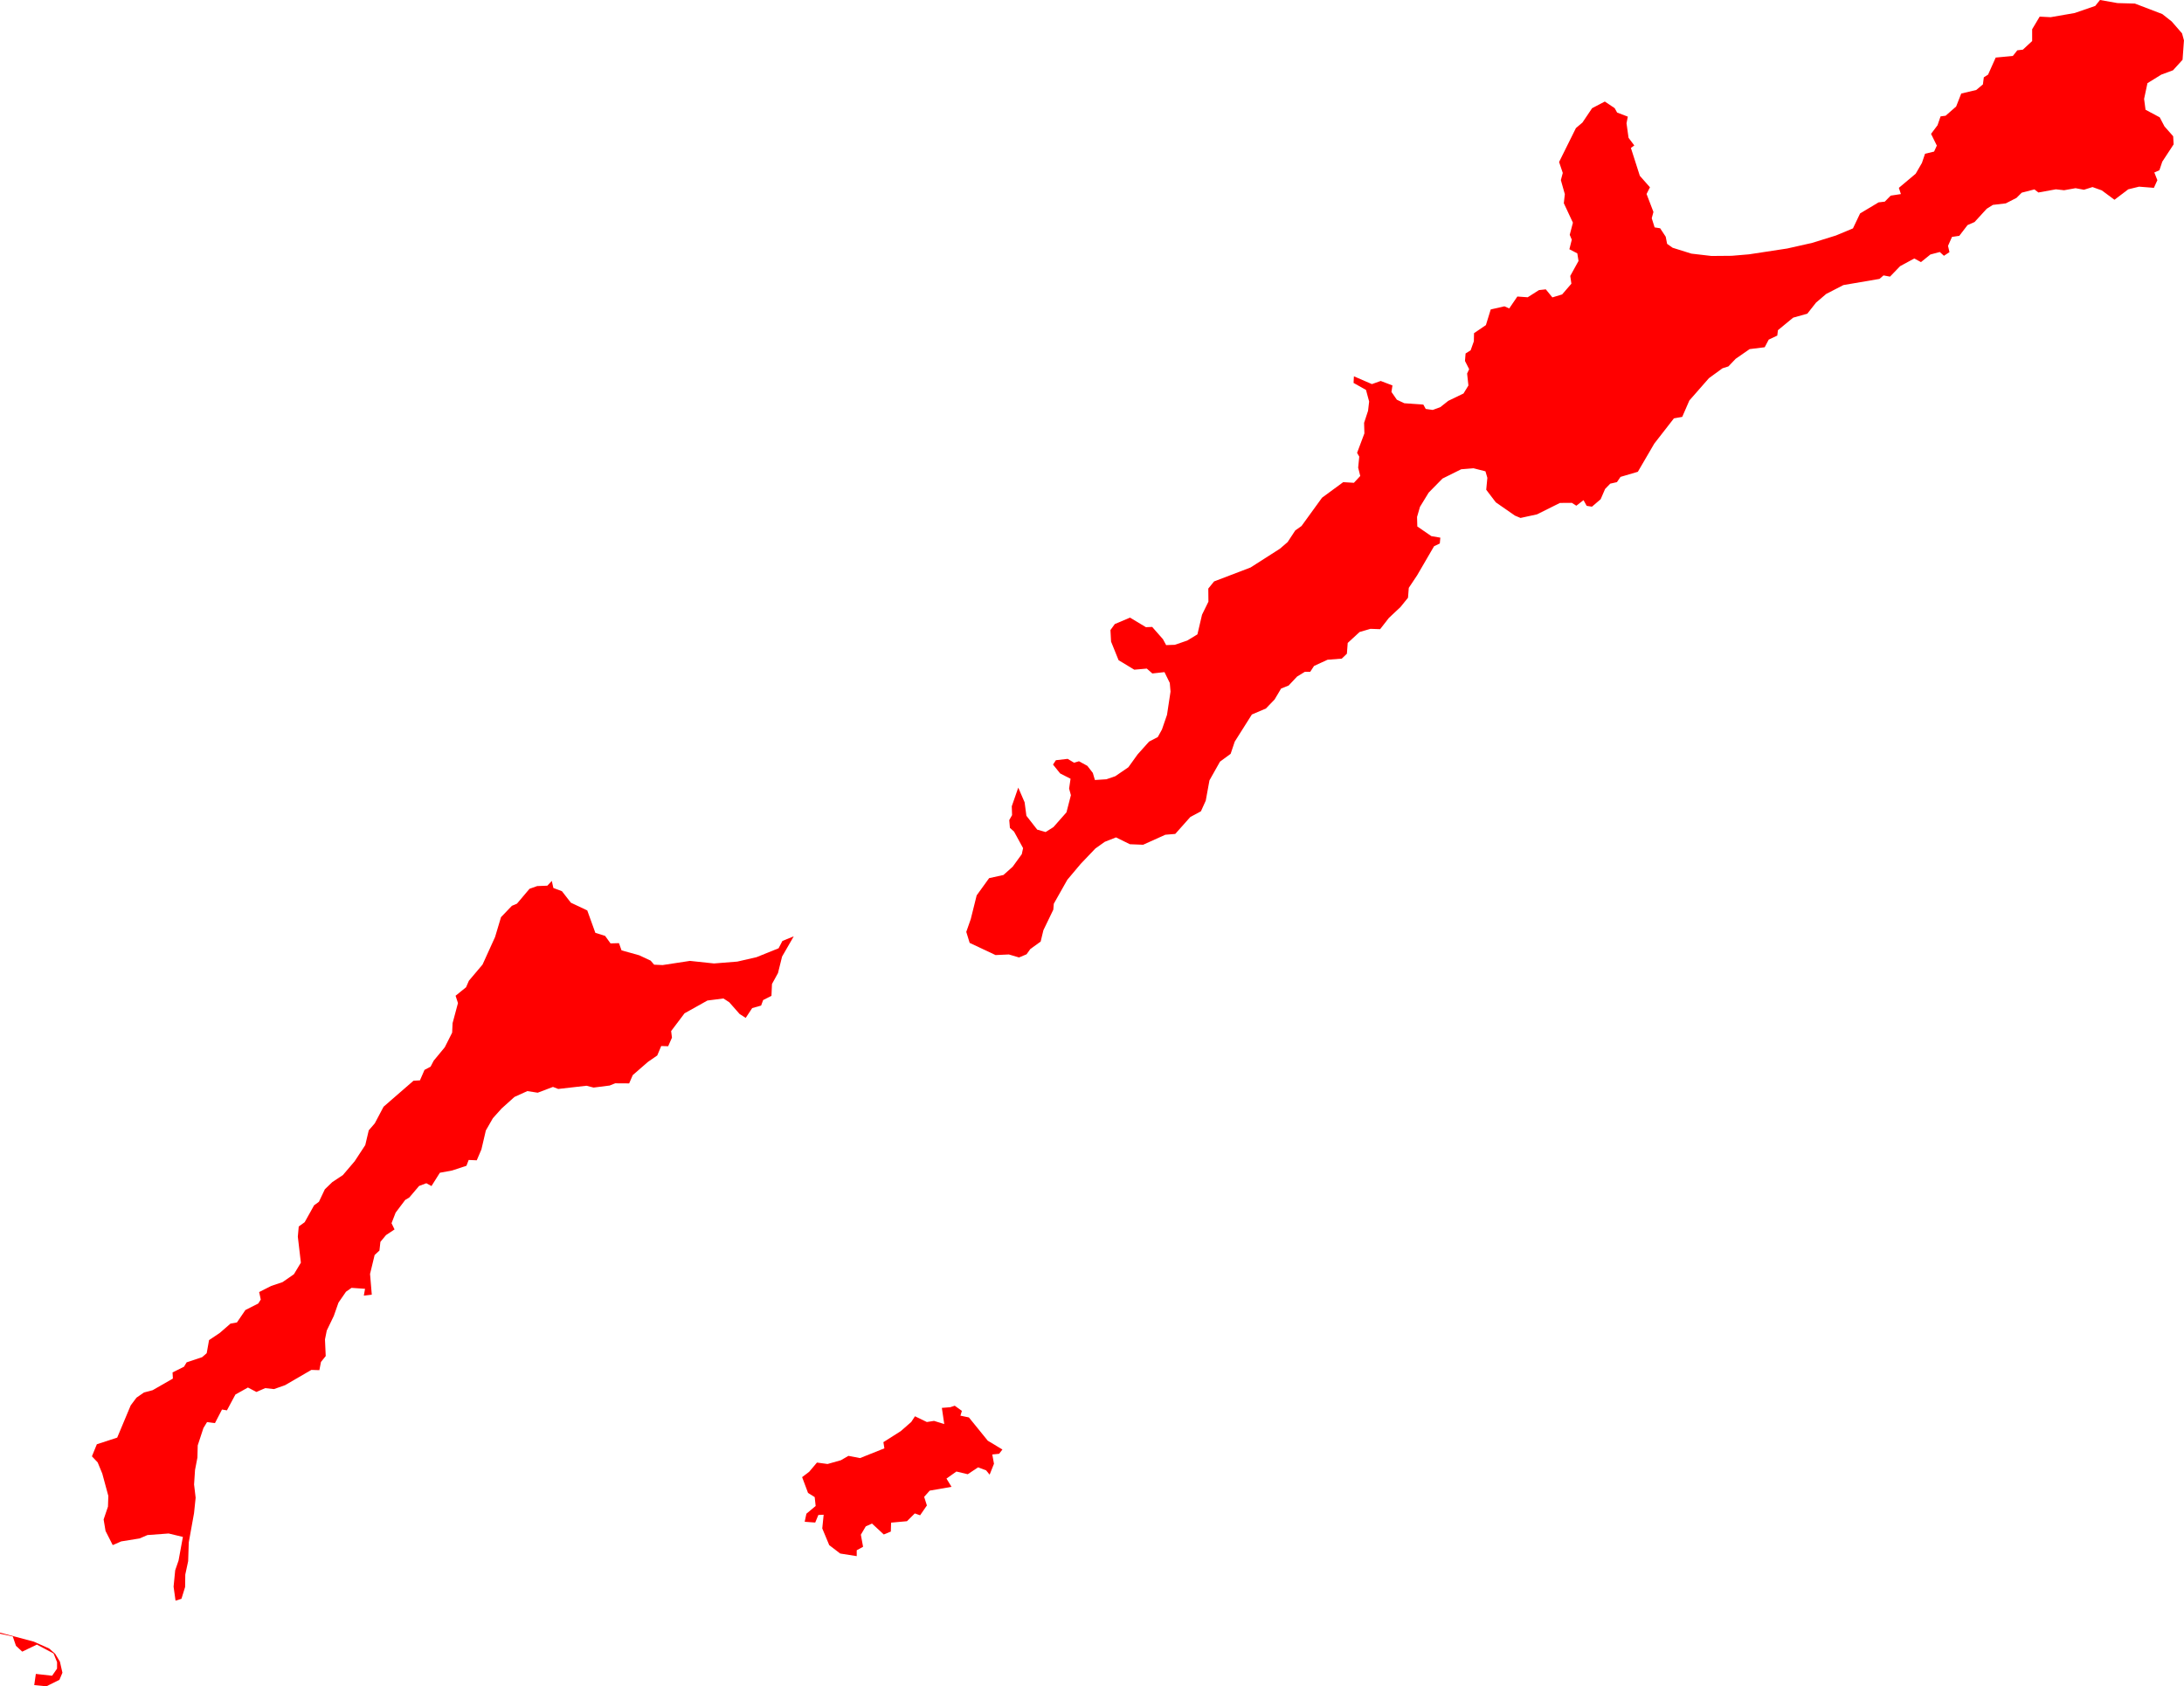 <svg version="1.1" xmlns="http://www.w3.org/2000/svg" xmlns:xlink="http://www.w3.org/1999/xlink" width="50.202" height="38.763" viewBox="0,0,50.202,38.763"><g transform="translate(-358.138,-11.768)"><g fill="#ff0000" fill-rule="evenodd" stroke="#ffffff" stroke-width="0" stroke-linecap="round" stroke-linejoin="round" stroke-miterlimit="10"><g><path d="M379.973,44.118l0.111,-0.037l0.164,0.119l-0.033,0.11l0.194,0.04l0.434,0.535l0.337,0.203l-0.076,0.098l-0.157,0.016l0.039,0.213l-0.1,0.251l-0.081,-0.099l-0.184,-0.069l-0.238,0.158l-0.261,-0.062l-0.228,0.162l0.116,0.19l-0.501,0.087l-0.128,0.143l0.063,0.198l-0.156,0.226l-0.122,-0.043l-0.18,0.179l-0.365,0.033l-0.006,0.205l-0.162,0.067l-0.271,-0.251l-0.143,0.065l-0.113,0.191l0.051,0.278l-0.146,0.08v0.135l-0.38,-0.06l-0.252,-0.193l-0.16,-0.384l0.032,-0.315l-0.122,0.006l-0.072,0.174l-0.242,-0.018l0.039,-0.185l0.213,-0.178l-0.022,-0.204l-0.153,-0.096l-0.136,-0.363l0.162,-0.123l0.179,-0.212l0.244,0.033l0.307,-0.087l0.172,-0.1l0.267,0.051l0.56,-0.224l-0.023,-0.142l0.4,-0.254l0.241,-0.211l0.085,-0.13l0.273,0.132l0.165,-0.026l0.235,0.073l-0.055,-0.372l0.187,-0.015"></path><path d="M370.821,32.013l0.037,0.167l0.197,0.074l0.205,0.264l0.377,0.178l0.186,0.515l0.224,0.07l0.125,0.173l0.194,-0.006l0.059,0.166l0.406,0.113l0.263,0.123l0.08,0.093l0.195,0.009l0.628,-0.096l0.553,0.059l0.537,-0.043l0.44,-0.101l0.508,-0.205l0.088,-0.169l0.26,-0.105l-0.268,0.465l-0.094,0.379l-0.138,0.251l-0.012,0.272l-0.191,0.097l-0.047,0.127l-0.205,0.058l-0.149,0.225l-0.14,-0.089l-0.238,-0.27l-0.133,-0.087l-0.369,0.047l-0.526,0.294l-0.308,0.408l0.019,0.151l-0.087,0.198l-0.16,-0.005l-0.091,0.217l-0.213,0.147l-0.35,0.304l-0.083,0.191l-0.321,-0.002l-0.127,0.051l-0.369,0.047l-0.165,-0.042l-0.648,0.074l-0.121,-0.047l-0.351,0.133l-0.238,-0.037l-0.296,0.134l-0.296,0.266l-0.2,0.223l-0.162,0.282l-0.102,0.436l-0.107,0.25l-0.186,-0.008l-0.051,0.134l-0.329,0.108l-0.282,0.052l-0.193,0.306l-0.118,-0.065l-0.167,0.063l-0.223,0.263l-0.096,0.058l-0.22,0.292l-0.094,0.243l0.069,0.143l-0.197,0.131l-0.128,0.155l-0.022,0.199l-0.111,0.104l-0.105,0.434l0.04,0.477l-0.183,0.022l0.028,-0.157l-0.311,-0.022l-0.127,0.089l-0.173,0.251l-0.107,0.305l-0.162,0.336l-0.041,0.204l0.017,0.383l-0.109,0.135l-0.037,0.189l-0.184,-0.006l-0.604,0.351l-0.255,0.09l-0.202,-0.022l-0.202,0.088l-0.195,-0.102l-0.288,0.161l-0.195,0.364l-0.113,-0.019l-0.162,0.312l-0.182,-0.023l-0.083,0.136l-0.131,0.399l-0.007,0.28l-0.055,0.285l-0.022,0.334l0.036,0.304l-0.037,0.356l-0.121,0.671l-0.014,0.431l-0.066,0.308l-0.004,0.286l-0.084,0.271l-0.136,0.044l-0.045,-0.323l0.037,-0.376l0.077,-0.223l0.1,-0.544l-0.328,-0.079l-0.486,0.036l-0.182,0.078l-0.422,0.068l-0.195,0.085l-0.165,-0.325l-0.044,-0.264l0.1,-0.296l0.008,-0.246l-0.139,-0.513l-0.106,-0.257l-0.132,-0.14l0.113,-0.277l0.468,-0.153l0.31,-0.74l0.133,-0.178l0.172,-0.119l0.2,-0.053l0.465,-0.267l-0.008,-0.141l0.263,-0.131l0.061,-0.101l0.356,-0.119l0.105,-0.091l0.054,-0.301l0.249,-0.167l0.245,-0.213l0.147,-0.026l0.195,-0.286l0.295,-0.149l0.058,-0.092l-0.037,-0.172l0.277,-0.14l0.261,-0.088l0.261,-0.181l0.16,-0.266l-0.07,-0.598l0.021,-0.234l0.136,-0.098l0.217,-0.389l0.111,-0.081l0.136,-0.287l0.172,-0.166l0.242,-0.16l0.271,-0.318l0.244,-0.372l0.08,-0.339l0.139,-0.161l0.202,-0.382l0.687,-0.597l0.149,-0.009l0.105,-0.241l0.139,-0.073l0.072,-0.138l0.255,-0.309l0.169,-0.336l0.01,-0.217l0.124,-0.463l-0.055,-0.168l0.241,-0.195l0.065,-0.15l0.314,-0.372l0.288,-0.634l0.136,-0.455l0.25,-0.261l0.117,-0.05l0.288,-0.341l0.176,-0.063l0.234,-0.009l0.105,-0.112"></path><path d="M406.411,11.768l0.4,0.071l0.4,0.011l0.63,0.241l0.217,0.171l0.237,0.273l0.044,0.161l-0.032,0.446l-0.22,0.242l-0.268,0.099l-0.319,0.197l-0.077,0.362l0.033,0.249l0.326,0.174l0.109,0.208l0.2,0.227l0.011,0.186l-0.261,0.398l-0.066,0.197l-0.117,0.052l0.07,0.177l-0.08,0.176l-0.341,-0.027l-0.248,0.061l-0.317,0.24l-0.292,-0.216l-0.213,-0.076l-0.197,0.062l-0.193,-0.036l-0.263,0.047l-0.189,-0.021l-0.402,0.073l-0.091,-0.071l-0.292,0.075l-0.12,0.12l-0.246,0.126l-0.297,0.035l-0.142,0.089l-0.279,0.305l-0.161,0.07l-0.19,0.247l-0.168,0.025l-0.091,0.206l0.033,0.144l-0.127,0.084l-0.095,-0.087l-0.216,0.057l-0.217,0.175l-0.154,-0.083l-0.325,0.176l-0.233,0.241l-0.149,-0.028l-0.092,0.08l-0.83,0.142l-0.396,0.204l-0.234,0.2l-0.2,0.254l-0.325,0.091l-0.35,0.288l-0.015,0.124l-0.197,0.093l-0.092,0.175l-0.347,0.043l-0.321,0.223l-0.167,0.175l-0.136,0.043l-0.311,0.227l-0.45,0.513l-0.164,0.377l-0.191,0.034l-0.451,0.58l-0.378,0.648l-0.398,0.117l-0.083,0.121l-0.154,0.035l-0.118,0.122l-0.102,0.236l-0.2,0.171l-0.121,-0.019l-0.073,-0.131l-0.165,0.128l-0.103,-0.066l-0.274,0.002l-0.528,0.263l-0.378,0.082l-0.129,-0.054l-0.439,-0.305l-0.22,-0.289l0.026,-0.275l-0.044,-0.149l-0.275,-0.07l-0.282,0.023l-0.431,0.214l-0.317,0.323l-0.2,0.327l-0.067,0.232l0.006,0.219l0.323,0.222l0.206,0.035l-0.012,0.134l-0.132,0.063l-0.388,0.667l-0.193,0.29l-0.018,0.227l-0.172,0.213l-0.268,0.252l-0.201,0.258l-0.222,-0.008l-0.25,0.073l-0.273,0.251l-0.019,0.248l-0.118,0.113l-0.326,0.025l-0.311,0.143l-0.088,0.135l-0.124,-0l-0.178,0.109l-0.195,0.207l-0.172,0.068l-0.149,0.251l-0.2,0.208l-0.323,0.138l-0.394,0.624l-0.094,0.28l-0.245,0.18l-0.242,0.43l-0.085,0.466l-0.111,0.245l-0.245,0.132l-0.345,0.388l-0.228,0.019l-0.511,0.23l-0.304,-0.012l-0.319,-0.157l-0.259,0.102l-0.215,0.153l-0.337,0.353l-0.308,0.366l-0.311,0.551l-0.011,0.136l-0.228,0.473l-0.063,0.261l-0.237,0.171l-0.087,0.121l-0.173,0.073l-0.234,-0.069l-0.306,0.014l-0.595,-0.28l-0.078,-0.253l0.103,-0.293l0.136,-0.546l0.286,-0.396l0.33,-0.073l0.212,-0.19l0.209,-0.288l0.03,-0.139l-0.208,-0.381l-0.095,-0.085l-0.015,-0.179l0.065,-0.114l-0.007,-0.203l0.149,-0.429l0.146,0.337l0.041,0.31l0.248,0.318l0.194,0.056l0.179,-0.113l0.3,-0.34l0.102,-0.394l-0.041,-0.152l0.033,-0.226l-0.239,-0.122l-0.164,-0.204l0.066,-0.1l0.271,-0.031l0.146,0.088l0.114,-0.033l0.193,0.106l0.125,0.162l0.048,0.163l0.264,-0.017l0.204,-0.07l0.301,-0.206l0.212,-0.295l0.264,-0.295l0.2,-0.104l0.096,-0.174l0.116,-0.337l0.081,-0.534l-0.017,-0.199l-0.122,-0.249l-0.279,0.031l-0.127,-0.112l-0.288,0.025l-0.361,-0.218l-0.173,-0.428l-0.014,-0.265l0.1,-0.138l0.35,-0.148l0.365,0.22l0.144,-0.006l0.248,0.282l0.073,0.136l0.2,-0.007l0.285,-0.098l0.234,-0.142l0.106,-0.452l0.147,-0.3l-0.003,-0.301l0.133,-0.164l0.838,-0.32l0.677,-0.433l0.176,-0.152l0.175,-0.267l0.144,-0.102l0.472,-0.651l0.486,-0.357l0.246,0.015l0.146,-0.157l-0.048,-0.192l0.025,-0.253l-0.05,-0.086l0.168,-0.448l-0.007,-0.242l0.091,-0.277l0.025,-0.213l-0.072,-0.267l-0.286,-0.161l0.008,-0.152l0.414,0.179l0.202,-0.072l0.27,0.103l-0.023,0.149l0.124,0.179l0.171,0.081l0.438,0.031l0.055,0.1l0.161,0.023l0.175,-0.065l0.182,-0.144l0.35,-0.169l0.113,-0.184l-0.03,-0.275l0.047,-0.1l-0.096,-0.189l0.014,-0.172l0.116,-0.073l0.074,-0.207l0.004,-0.187l0.273,-0.185l0.111,-0.36l0.315,-0.072l0.11,0.049l0.187,-0.274l0.238,0.017l0.259,-0.165l0.157,-0.017l0.151,0.185l0.224,-0.068l0.213,-0.247l-0.026,-0.178l0.19,-0.345l-0.028,-0.174l-0.182,-0.095l0.055,-0.219l-0.047,-0.112l0.073,-0.279l-0.209,-0.448l0.023,-0.208l-0.091,-0.323l0.044,-0.165l-0.085,-0.251l0.387,-0.78l0.15,-0.127l0.222,-0.33l0.292,-0.153l0.227,0.152l0.056,0.101l0.246,0.094l-0.03,0.153l0.047,0.334l0.132,0.175l-0.078,0.058l0.205,0.64l0.233,0.264l-0.078,0.154l0.158,0.413l-0.039,0.144l0.066,0.211l0.127,0.02l0.128,0.194l0.032,0.164l0.127,0.09l0.431,0.135l0.462,0.054l0.465,-0.004l0.399,-0.034l0.878,-0.134l0.573,-0.129l0.546,-0.17l0.391,-0.163l0.164,-0.344l0.424,-0.254l0.144,-0.017l0.135,-0.138l0.235,-0.036l-0.047,-0.143l0.387,-0.325l0.143,-0.247l0.072,-0.212l0.208,-0.05l0.063,-0.137l-0.133,-0.27l0.149,-0.198l0.07,-0.204l0.116,-0.015l0.242,-0.212l0.117,-0.298l0.345,-0.082l0.153,-0.128l0.021,-0.163l0.098,-0.062l0.175,-0.392l0.394,-0.037l0.103,-0.13l0.128,-0.015l0.213,-0.198v-0.271l0.173,-0.29l0.252,0.013l0.552,-0.096l0.473,-0.163l0.111,-0.139"></path></g><path d=""></path><path d="M358.917,49.505l0.351,0.157l0.138,0.121l0.109,0.181l0.058,0.255l-0.069,0.163l-0.3,0.149l-0.279,-0.028l0.037,-0.257l0.374,0.042l0.113,-0.163l0.001,-0.148l-0.081,-0.201l-0.383,-0.204l-0.337,0.162l-0.144,-0.134l-0.073,-0.214l-0.293,-0.064v-0.025l0.779,0.208"></path></g></g></svg>